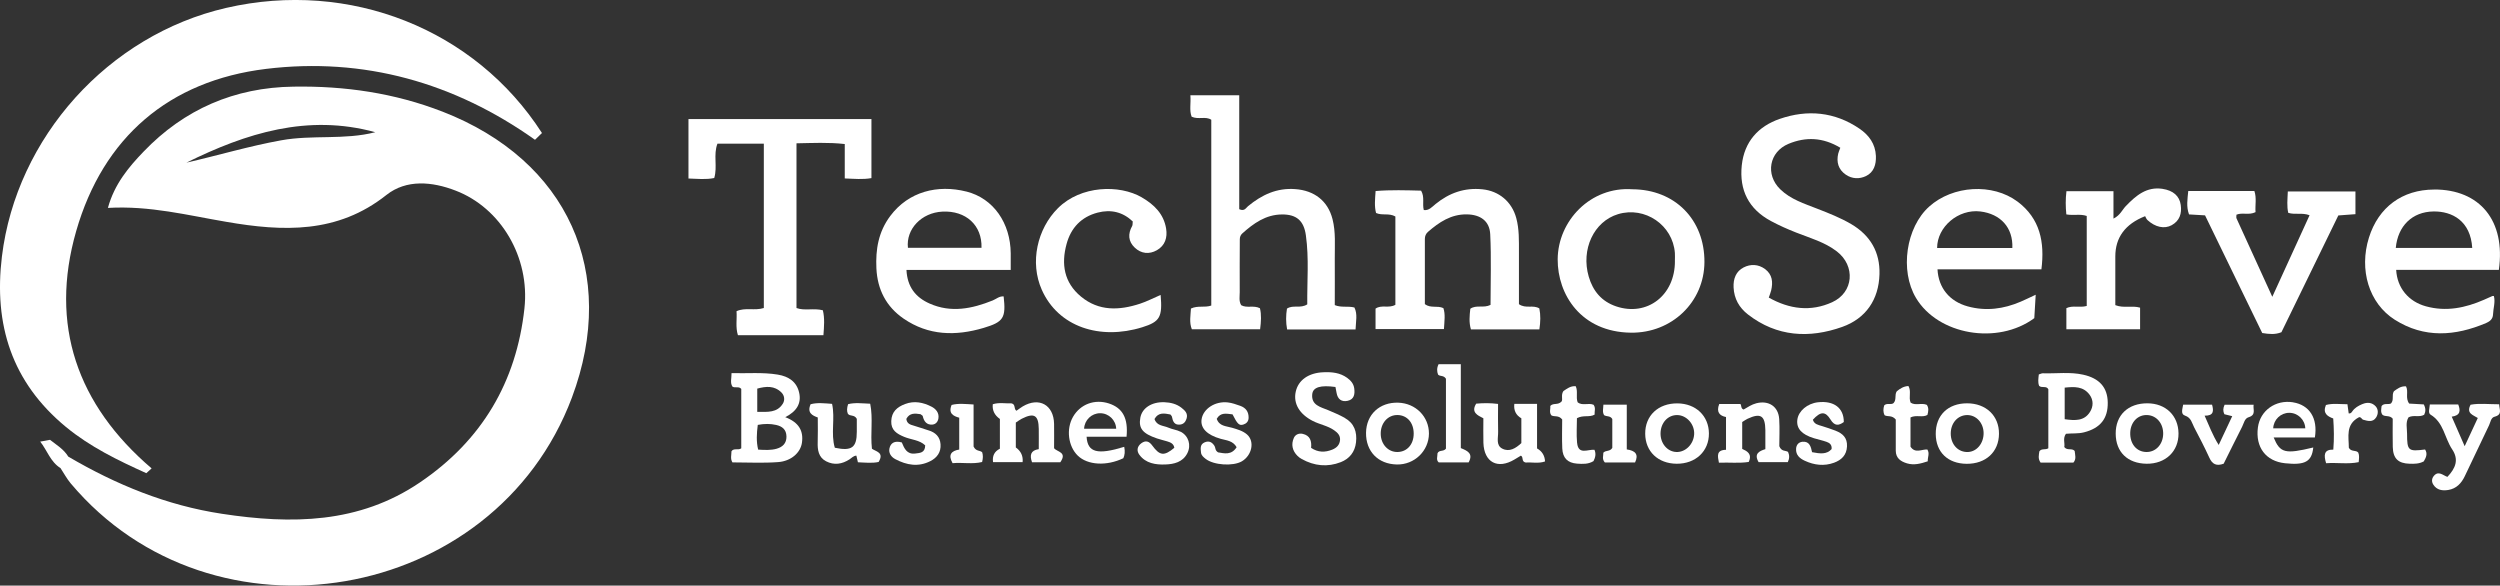 <svg width="111" height="26" viewBox="0 0 111 26" fill="none" xmlns="http://www.w3.org/2000/svg">
<rect x="0" y="0" width="111" height="26" fill="#333333" stroke="none"/>
<g clip-path="url(#clip0_201_3329)">
<path d="M19.647 4.957C17.515 4.128 15.303 3.81 13.031 3.847C10.415 3.882 8.18 4.85 6.373 6.734C5.709 7.425 5.08 8.175 4.791 9.231C6.658 9.124 8.344 9.562 10.053 9.85C12.56 10.283 14.983 10.385 17.159 8.655C18.048 7.954 19.19 8.061 20.229 8.463C22.235 9.231 23.534 11.417 23.285 13.693C22.928 16.959 21.394 19.559 18.644 21.42C15.938 23.257 12.934 23.282 9.858 22.813C7.4 22.442 5.151 21.517 3.031 20.273C2.831 19.943 2.511 19.757 2.221 19.528C2.075 19.559 1.93 19.582 1.785 19.607C2.092 19.991 2.238 20.507 2.686 20.783C2.837 21.012 2.964 21.252 3.139 21.462C9.441 28.955 21.953 26.811 25.392 17.655C27.471 12.102 25.211 7.118 19.646 4.956L19.647 4.957ZM12.483 6.23C11.056 6.488 9.673 6.903 8.277 7.221C10.936 5.906 13.666 5.048 16.663 5.87C15.297 6.224 13.872 5.977 12.483 6.23Z" fill="white"/>
<path d="M6.497 21.01C5.239 20.441 4.003 19.843 2.927 18.956C0.521 16.97 -0.283 14.417 0.085 11.389C0.728 6.103 4.806 1.557 10.046 0.35C15.529 -0.912 21.099 1.296 24.063 5.906C23.959 6.006 23.857 6.108 23.754 6.207C20.171 3.664 16.147 2.531 11.812 3.059C7.506 3.584 4.579 6.1 3.383 10.26C2.185 14.427 3.425 17.973 6.732 20.797C6.653 20.867 6.574 20.938 6.496 21.009L6.497 21.01Z" fill="white"/>
<path d="M82.189 9.948C81.715 9.669 81.204 9.469 80.694 9.27C80.111 9.041 79.505 8.854 79.041 8.402C78.375 7.754 78.547 6.745 79.411 6.386C80.174 6.069 80.936 6.094 81.71 6.561C81.666 6.682 81.632 6.751 81.616 6.823C81.531 7.201 81.622 7.524 81.948 7.751C82.231 7.949 82.562 7.955 82.85 7.817C83.2 7.648 83.305 7.306 83.29 6.925C83.267 6.389 82.982 6 82.561 5.713C81.46 4.963 80.251 4.854 79.021 5.278C78.066 5.607 77.447 6.292 77.335 7.338C77.218 8.443 77.641 9.284 78.632 9.815C78.992 10.008 79.368 10.176 79.751 10.326C80.367 10.569 81.018 10.749 81.556 11.163C82.392 11.807 82.305 12.983 81.347 13.419C80.395 13.852 79.449 13.728 78.534 13.213C78.581 13.074 78.618 12.985 78.64 12.894C78.725 12.528 78.697 12.191 78.366 11.945C78.068 11.725 77.723 11.718 77.419 11.873C77.079 12.046 76.952 12.377 76.971 12.762C76.995 13.264 77.219 13.66 77.61 13.963C78.893 14.957 80.332 15.033 81.791 14.516C82.842 14.143 83.417 13.306 83.449 12.175C83.477 11.199 83.046 10.451 82.191 9.948H82.189Z" fill="white"/>
<path d="M89.58 8.953C88.47 8.121 86.704 8.232 85.658 9.17C84.624 10.096 84.346 12.014 85.069 13.227C86.049 14.872 88.69 15.331 90.323 14.126C90.342 13.806 90.362 13.475 90.385 13.086C90.109 13.215 89.917 13.309 89.722 13.393C88.962 13.72 88.178 13.826 87.368 13.604C86.56 13.382 86.067 12.784 86.025 11.957H90.639C90.79 10.752 90.581 9.706 89.582 8.953H89.58ZM89.348 11.01H86.008C86.008 10.074 86.947 9.27 87.929 9.389C88.827 9.499 89.385 10.107 89.348 11.01Z" fill="white"/>
<path d="M108.076 8.416C106.659 8.42 105.605 9.198 105.181 10.549C104.735 11.974 105.177 13.467 106.328 14.196C107.637 15.026 109.008 14.926 110.385 14.342C110.564 14.265 110.685 14.155 110.691 13.955C110.7 13.685 110.801 13.418 110.728 13.143C110.703 13.143 110.68 13.137 110.663 13.143C110.538 13.197 110.414 13.253 110.291 13.309C109.462 13.671 108.611 13.848 107.713 13.601C106.937 13.389 106.433 12.784 106.39 11.982H110.949C111.257 9.8 110.107 8.408 108.076 8.414V8.416ZM106.373 11.007C106.463 10.034 107.101 9.403 108.045 9.389C108.875 9.376 109.693 9.807 109.767 11.007H106.373Z" fill="white"/>
<path d="M101.604 9.452C101.914 9.545 102.213 9.431 102.545 9.557C101.998 10.755 101.46 11.933 100.89 13.178C100.337 11.97 99.819 10.836 99.303 9.701C99.281 9.654 99.299 9.589 99.299 9.532C99.561 9.423 99.848 9.566 100.146 9.419C100.122 9.113 100.201 8.792 100.094 8.479H97.159C97.124 8.843 97.065 9.179 97.193 9.52C97.428 9.534 97.643 9.546 97.904 9.562C98.763 11.331 99.606 13.063 100.443 14.786C100.746 14.835 101.015 14.864 101.295 14.751C102.137 13.025 102.981 11.292 103.822 9.566C104.095 9.546 104.342 9.528 104.582 9.509V8.502H101.579C101.565 8.857 101.53 9.162 101.599 9.452H101.604Z" fill="white"/>
<path d="M96.014 8.384C95.304 8.279 94.836 8.686 94.391 9.145C94.227 9.314 94.138 9.56 93.838 9.706V8.488H91.75C91.707 8.847 91.711 9.173 91.745 9.52C92.085 9.578 92.363 9.489 92.651 9.589V13.585C92.334 13.671 92.029 13.547 91.747 13.682V14.619H95.02V13.66C94.657 13.554 94.294 13.696 93.92 13.548C93.92 12.823 93.92 12.105 93.92 11.386C93.92 10.554 94.349 9.95 95.244 9.598C95.267 9.638 95.294 9.721 95.349 9.772C95.694 10.088 96.1 10.176 96.422 9.999C96.777 9.803 96.878 9.48 96.825 9.101C96.771 8.705 96.491 8.456 96.014 8.385V8.384Z" fill="white"/>
<path d="M59.264 13.544C59.264 12.846 59.269 12.165 59.264 11.483C59.26 10.898 59.312 10.309 59.164 9.73C58.955 8.913 58.351 8.46 57.516 8.397C56.685 8.334 56.025 8.652 55.414 9.153C55.319 9.231 55.257 9.396 55.022 9.288V4.231H52.853C52.883 4.589 52.798 4.897 52.909 5.182C53.211 5.321 53.529 5.149 53.781 5.318V13.567C53.476 13.67 53.187 13.554 52.878 13.699C52.863 13.998 52.795 14.315 52.918 14.62H55.949C55.992 14.275 56.013 13.972 55.941 13.685C55.656 13.541 55.359 13.694 55.108 13.55C54.999 13.367 55.044 13.167 55.044 12.977C55.039 12.195 55.044 11.412 55.047 10.63C55.047 10.529 55.079 10.437 55.155 10.368C55.659 9.916 56.2 9.528 56.915 9.522C57.567 9.515 57.892 9.801 57.981 10.448C58.125 11.477 58.031 12.507 58.043 13.513C57.739 13.711 57.411 13.521 57.141 13.703C57.093 14.004 57.088 14.309 57.148 14.628H60.187C60.198 14.273 60.284 13.951 60.136 13.653C59.845 13.577 59.561 13.668 59.267 13.548L59.264 13.544Z" fill="white"/>
<path d="M30.568 7.926C30.976 7.938 31.341 7.981 31.712 7.904C31.864 7.395 31.664 6.872 31.855 6.378H33.914V13.676C33.5 13.806 33.092 13.639 32.702 13.817C32.728 14.175 32.65 14.524 32.764 14.884H36.56C36.589 14.491 36.621 14.133 36.535 13.776C36.125 13.671 35.722 13.809 35.364 13.676V6.363C36.091 6.35 36.768 6.313 37.507 6.395V7.923C37.938 7.938 38.301 7.977 38.692 7.908V5.286H30.568V7.926Z" fill="white"/>
<path d="M67.441 13.505C67.441 12.748 67.444 11.97 67.441 11.191C67.44 10.684 67.457 10.179 67.321 9.678C67.124 8.955 66.556 8.48 65.819 8.405C65.024 8.324 64.347 8.566 63.743 9.056C63.584 9.185 63.448 9.356 63.216 9.327C63.143 9.038 63.264 8.755 63.097 8.465C62.432 8.448 61.757 8.425 61.077 8.482C61.051 8.852 61.017 9.159 61.097 9.457C61.372 9.581 61.669 9.448 61.955 9.612V13.533C61.663 13.703 61.338 13.516 61.074 13.703V14.611H64.111C64.131 14.256 64.18 13.951 64.086 13.68C63.808 13.553 63.528 13.7 63.264 13.504C63.264 12.555 63.264 11.581 63.264 10.607C63.264 10.483 63.309 10.377 63.401 10.296C63.898 9.864 64.428 9.508 65.128 9.518C65.729 9.528 66.138 9.81 66.166 10.403C66.217 11.45 66.18 12.502 66.18 13.537C65.871 13.693 65.548 13.522 65.282 13.708C65.248 14.017 65.216 14.319 65.31 14.626H68.348C68.399 14.29 68.407 13.988 68.347 13.694C68.067 13.521 67.741 13.719 67.441 13.505Z" fill="white"/>
<path d="M42.907 8.505C41.63 8.184 40.343 8.502 39.529 9.588C39.002 10.291 38.873 11.07 38.912 11.911C38.955 12.851 39.345 13.614 40.119 14.146C41.221 14.903 42.429 14.929 43.673 14.559C44.556 14.296 44.67 14.117 44.562 13.161C44.37 13.143 44.234 13.276 44.074 13.341C43.157 13.71 42.225 13.9 41.275 13.478C40.661 13.206 40.284 12.748 40.247 11.986H44.876C44.876 11.672 44.877 11.458 44.876 11.246C44.864 9.91 44.117 8.809 42.905 8.503L42.907 8.505ZM40.312 11.002C40.221 10.167 40.918 9.442 41.842 9.396C42.884 9.343 43.61 10.001 43.579 11.002H40.31H40.312Z" fill="white"/>
<path d="M72.481 8.404C70.615 8.273 69.172 9.809 69.161 11.51C69.152 13.077 70.198 14.743 72.411 14.771C74.232 14.794 75.668 13.409 75.677 11.635C75.686 9.749 74.366 8.413 72.479 8.404H72.481ZM74.366 11.584C74.379 13.109 73.135 14.07 71.754 13.602C71.113 13.384 70.727 12.925 70.54 12.283C70.187 11.074 70.767 9.833 71.84 9.509C73.036 9.148 74.274 9.993 74.365 11.234C74.373 11.351 74.365 11.467 74.365 11.584H74.366Z" fill="white"/>
<path d="M50.698 8.764C49.699 8.185 47.991 8.232 46.976 9.239C46.047 10.162 45.718 11.655 46.254 12.863C46.987 14.517 48.835 15.113 50.716 14.53C51.509 14.284 51.616 14.069 51.532 13.095C51.189 13.243 50.911 13.389 50.616 13.485C49.696 13.786 48.792 13.826 47.996 13.169C47.242 12.545 47.112 11.725 47.356 10.832C47.549 10.12 48.005 9.631 48.735 9.44C49.324 9.287 49.852 9.411 50.294 9.832C50.283 9.924 50.294 9.99 50.268 10.034C50.072 10.385 50.092 10.719 50.382 10.994C50.667 11.265 51.024 11.303 51.365 11.11C51.731 10.902 51.84 10.546 51.776 10.151C51.671 9.5 51.246 9.084 50.699 8.766L50.698 8.764Z" fill="white"/>
<path d="M34.867 18.521C35.367 18.268 35.588 17.916 35.484 17.443C35.377 16.95 35.017 16.712 34.531 16.632C33.857 16.521 33.184 16.586 32.48 16.567C32.484 16.807 32.407 16.996 32.523 17.169C32.65 17.239 32.806 17.139 32.912 17.269V19.905C32.779 20.006 32.586 19.879 32.478 20.034C32.478 20.195 32.418 20.369 32.52 20.53C33.201 20.53 33.88 20.568 34.551 20.517C35.129 20.474 35.54 20.098 35.605 19.665C35.684 19.134 35.472 18.753 34.867 18.523V18.521ZM33.623 17.254C34.016 17.148 34.385 17.116 34.697 17.427C34.835 17.564 34.853 17.77 34.759 17.921C34.503 18.335 34.082 18.289 33.622 18.286V17.254H33.623ZM34.489 19.922C34.229 19.997 33.957 19.98 33.662 19.963C33.574 19.598 33.597 19.243 33.645 18.865C33.934 18.811 34.2 18.808 34.462 18.868C34.727 18.928 34.914 19.068 34.919 19.38C34.923 19.687 34.744 19.848 34.487 19.922H34.489Z" fill="white"/>
<path d="M92.498 16.637C91.903 16.503 91.3 16.594 90.702 16.574C90.649 16.572 90.595 16.604 90.523 16.626C90.507 16.799 90.472 16.968 90.538 17.133C90.659 17.243 90.86 17.114 90.946 17.283V19.903C90.813 19.989 90.651 19.897 90.549 20.037C90.526 20.195 90.476 20.365 90.602 20.539H92.059C92.2 20.382 92.132 20.193 92.115 20.021C91.986 19.879 91.79 20.024 91.654 19.849C91.691 19.679 91.578 19.467 91.728 19.26C91.994 19.233 92.266 19.263 92.532 19.195C93.254 19.011 93.597 18.585 93.584 17.868C93.573 17.2 93.212 16.796 92.496 16.637H92.498ZM92.796 18.289C92.541 18.698 92.132 18.678 91.672 18.613V17.211C92.101 17.166 92.495 17.148 92.776 17.524C92.955 17.764 92.948 18.048 92.796 18.289Z" fill="white"/>
<path d="M59.702 18.55C59.465 18.42 59.216 18.314 58.966 18.209C58.632 18.07 58.215 17.993 58.263 17.504C58.294 17.188 58.638 17.091 59.294 17.182C59.314 17.291 59.329 17.365 59.343 17.44C59.391 17.724 59.564 17.856 59.837 17.796C60.128 17.732 60.162 17.495 60.128 17.243C60.1 17.037 59.977 16.895 59.813 16.776C59.496 16.547 59.137 16.512 58.762 16.528C58.105 16.552 57.643 16.873 57.53 17.394C57.416 17.919 57.697 18.386 58.283 18.688C58.593 18.848 58.949 18.9 59.239 19.106C59.388 19.212 59.511 19.329 59.498 19.532C59.482 19.753 59.348 19.883 59.156 19.962C58.833 20.094 58.519 20.092 58.213 19.885C58.243 19.585 58.173 19.338 57.839 19.263C57.666 19.223 57.51 19.3 57.447 19.442C57.318 19.734 57.38 20.015 57.611 20.244C57.664 20.298 57.731 20.344 57.797 20.381C58.354 20.689 58.941 20.751 59.532 20.519C59.912 20.369 60.157 20.075 60.207 19.642C60.261 19.171 60.125 18.79 59.702 18.553V18.55Z" fill="white"/>
<path d="M110.963 17.95C110.502 17.95 110.084 17.898 109.693 17.97C109.484 18.361 109.821 18.43 110.014 18.559C109.815 18.986 109.635 19.373 109.431 19.811C109.235 19.363 109.057 18.957 108.857 18.5C109.241 18.446 109.255 18.237 109.146 17.959H107.884C107.875 18.125 107.795 18.337 107.915 18.409C108.504 18.762 108.54 19.449 108.875 19.949C109.181 20.405 109.034 20.783 108.665 21.173C108.476 21.112 108.268 20.88 108.061 21.133C107.962 21.253 107.96 21.39 108.037 21.514C108.195 21.766 108.452 21.797 108.708 21.754C109.061 21.695 109.286 21.46 109.436 21.144C109.796 20.39 110.156 19.636 110.515 18.88C110.58 18.742 110.595 18.546 110.757 18.503C111.121 18.407 110.969 18.18 110.963 17.95Z" fill="white"/>
<path d="M46.801 19.905C46.801 19.521 46.808 19.169 46.801 18.819C46.785 17.976 46.134 17.615 45.409 18.045C45.312 18.103 45.222 18.175 45.131 18.238C44.995 18.155 45.112 17.947 44.902 17.908C44.65 17.922 44.36 17.858 44.08 17.948C44.05 18.215 44.155 18.433 44.395 18.602V19.923C44.153 20.042 44.052 20.241 44.091 20.519H45.404C45.432 20.249 45.331 20.031 45.102 19.866V18.762C45.205 18.695 45.281 18.635 45.366 18.592C45.914 18.314 46.112 18.432 46.121 19.04C46.126 19.332 46.121 19.624 46.121 19.942C45.755 19.997 45.712 20.215 45.822 20.524H47.077C47.398 20.07 46.933 20.069 46.805 19.903L46.801 19.905Z" fill="white"/>
<path d="M101.811 17.862C101.037 17.738 100.35 18.228 100.251 18.977C100.134 19.857 100.604 20.479 101.454 20.568C102.338 20.662 102.645 20.502 102.709 19.868C101.462 20.17 101.237 20.118 100.95 19.422H102.781C102.919 18.562 102.536 17.98 101.812 17.864L101.811 17.862ZM100.93 19.017C100.947 18.635 101.259 18.329 101.642 18.329C102.026 18.329 102.339 18.635 102.355 19.017H100.928H100.93Z" fill="white"/>
<path d="M79.001 19.811C79.001 19.467 79.023 19.037 78.997 18.61C78.963 18.048 78.531 17.765 77.981 17.905C77.771 17.959 77.597 18.08 77.417 18.183C77.277 18.143 77.332 17.965 77.267 17.937H76.334C76.192 18.301 76.354 18.461 76.635 18.516V19.971C76.201 19.98 76.26 20.241 76.32 20.544C76.785 20.525 77.226 20.577 77.644 20.51C77.814 20.143 77.553 20.024 77.354 19.931V18.738C77.459 18.673 77.522 18.625 77.592 18.593C78.171 18.324 78.372 18.452 78.382 19.094C78.386 19.366 78.382 19.639 78.382 19.942C78.108 20.026 77.865 20.147 78.082 20.519H79.379C79.459 20.35 79.454 20.206 79.389 20.064C79.273 19.991 79.1 20.058 79.001 19.811Z" fill="white"/>
<path d="M49.245 17.916C48.607 17.706 47.967 17.942 47.641 18.509C47.33 19.051 47.426 19.817 47.856 20.233C48.291 20.654 49.134 20.702 49.876 20.345C49.939 20.204 49.958 20.054 49.916 19.839C48.732 20.204 48.287 20.095 48.245 19.392H50.019C50.097 18.57 49.848 18.116 49.242 17.916H49.245ZM48.134 19.035C48.151 18.653 48.463 18.347 48.846 18.347C49.23 18.347 49.543 18.653 49.559 19.035H48.132H48.134Z" fill="white"/>
<path d="M38.714 19.926C38.638 19.246 38.771 18.584 38.637 17.925C38.28 17.911 37.958 17.867 37.655 17.945C37.601 18.119 37.593 18.251 37.645 18.37C37.74 18.501 37.926 18.392 38.042 18.596C38.042 18.78 38.042 18.976 38.042 19.171C38.042 19.871 37.821 20.04 37.066 19.88C36.878 19.255 37.088 18.581 36.944 17.931C36.608 17.907 36.286 17.867 35.991 17.948C35.824 18.328 36.065 18.449 36.309 18.536C36.309 18.925 36.319 19.277 36.306 19.627C36.294 19.977 36.34 20.305 36.679 20.481C37.034 20.666 37.391 20.61 37.722 20.393C37.818 20.33 37.895 20.236 38.023 20.23C38.045 20.324 38.066 20.416 38.091 20.525C38.413 20.539 38.736 20.574 39.011 20.511C39.272 20.081 38.886 20.051 38.714 19.923V19.926Z" fill="white"/>
<path d="M68.245 19.911V17.931H67.236C67.202 18.219 67.306 18.433 67.548 18.573V19.673C67.297 19.908 67.013 20.08 66.703 19.92C66.41 19.771 66.523 19.436 66.517 19.174C66.506 18.768 66.514 18.363 66.514 17.934C66.162 17.89 65.859 17.894 65.543 17.922C65.302 18.306 65.604 18.443 65.862 18.572C65.862 18.957 65.853 19.307 65.863 19.659C65.89 20.528 66.495 20.851 67.245 20.401C67.342 20.342 67.44 20.284 67.528 20.23C67.661 20.307 67.532 20.494 67.744 20.537C67.998 20.514 68.305 20.593 68.6 20.488C68.586 20.227 68.467 20.034 68.243 19.909L68.245 19.911Z" fill="white"/>
<path d="M62.085 17.879C61.256 17.851 60.664 18.403 60.652 19.214C60.64 20.04 61.185 20.605 62.017 20.623C62.796 20.642 63.44 20.023 63.445 19.253C63.449 18.503 62.859 17.905 62.085 17.879ZM62.048 20.069C61.636 20.075 61.313 19.73 61.304 19.272C61.293 18.785 61.624 18.415 62.06 18.427C62.483 18.44 62.768 18.771 62.768 19.253C62.768 19.731 62.474 20.063 62.049 20.069H62.048Z" fill="white"/>
<path d="M87.339 17.907C86.486 17.907 85.939 18.443 85.947 19.272C85.954 20.077 86.483 20.585 87.317 20.593C88.172 20.599 88.749 20.066 88.755 19.26C88.761 18.461 88.18 17.907 87.338 17.907H87.339ZM87.384 20.069C86.945 20.09 86.613 19.737 86.613 19.249C86.613 18.788 86.916 18.441 87.327 18.429C87.736 18.418 88.064 18.765 88.072 19.22C88.079 19.676 87.776 20.051 87.382 20.069H87.384Z" fill="white"/>
<path d="M74.481 17.91C73.625 17.902 73.039 18.455 73.047 19.261C73.054 20.047 73.615 20.582 74.441 20.59C75.284 20.597 75.883 20.035 75.876 19.241C75.87 18.466 75.294 17.917 74.481 17.91ZM75.22 19.292C75.189 19.731 74.832 20.083 74.431 20.069C74.028 20.054 73.717 19.685 73.728 19.23C73.739 18.767 74.056 18.424 74.469 18.429C74.894 18.435 75.251 18.846 75.22 19.292Z" fill="white"/>
<path d="M95.349 17.907C94.486 17.902 93.931 18.432 93.937 19.258C93.942 20.072 94.465 20.579 95.309 20.59C96.148 20.599 96.736 20.041 96.726 19.24C96.717 18.452 96.159 17.911 95.349 17.907ZM95.3 20.069C94.859 20.064 94.561 19.7 94.583 19.197C94.603 18.731 94.929 18.404 95.348 18.429C95.76 18.453 96.056 18.811 96.045 19.272C96.034 19.734 95.716 20.075 95.3 20.069Z" fill="white"/>
<path d="M54.683 18.988C54.441 18.916 54.133 18.926 54.023 18.595C54.194 18.301 54.447 18.364 54.725 18.398C54.938 18.825 55.022 18.906 55.201 18.851C55.339 18.808 55.433 18.716 55.438 18.555C55.445 18.285 55.316 18.108 55.07 18.02C54.887 17.956 54.702 17.888 54.512 17.867C53.948 17.804 53.422 18.152 53.351 18.613C53.291 19.008 53.592 19.313 54.2 19.484C54.45 19.555 54.739 19.562 54.906 19.855C54.676 20.221 54.356 20.129 54.085 20.086C53.941 20.001 53.975 19.883 53.926 19.803C53.822 19.636 53.683 19.555 53.486 19.64C53.271 19.733 53.308 19.92 53.325 20.094C53.337 20.218 53.435 20.298 53.526 20.37C53.881 20.656 54.751 20.712 55.141 20.481C55.592 20.212 55.716 19.594 55.367 19.29C55.175 19.123 54.926 19.06 54.683 18.986V18.988Z" fill="white"/>
<path d="M52.419 19.171C52.251 19.083 52.047 19.065 51.872 18.986C51.656 18.89 51.359 18.914 51.26 18.604C51.432 18.294 51.701 18.352 51.965 18.403C51.991 18.44 52.027 18.466 52.033 18.5C52.072 18.708 52.141 18.883 52.399 18.851C52.546 18.833 52.634 18.739 52.681 18.595C52.758 18.358 52.612 18.228 52.459 18.106C52.239 17.933 51.976 17.87 51.701 17.859C51.141 17.836 50.71 18.114 50.631 18.544C50.545 19.017 50.728 19.249 51.371 19.467C51.518 19.516 51.668 19.55 51.817 19.595C51.967 19.64 52.112 19.696 52.14 19.882C51.69 20.258 51.494 20.239 51.161 19.782C51.024 19.593 50.871 19.535 50.671 19.683C50.478 19.828 50.464 20.029 50.59 20.195C50.874 20.576 51.314 20.639 51.739 20.623C52.124 20.61 52.518 20.522 52.721 20.117C52.897 19.763 52.773 19.352 52.421 19.168L52.419 19.171Z" fill="white"/>
<path d="M100.06 17.971H98.772C98.697 18.132 98.698 18.261 98.763 18.392C98.871 18.418 98.98 18.446 99.111 18.478C98.912 18.9 98.722 19.306 98.51 19.756C98.228 19.307 98.082 18.888 97.885 18.456C98.293 18.464 98.292 18.246 98.216 17.967H96.932C96.901 18.162 96.811 18.386 97.014 18.453C97.292 18.546 97.32 18.784 97.422 18.977C97.657 19.421 97.887 19.869 98.097 20.327C98.225 20.607 98.405 20.708 98.731 20.588C98.995 20.058 99.269 19.501 99.55 18.949C99.627 18.797 99.66 18.579 99.834 18.527C100.185 18.421 100.026 18.185 100.061 17.973L100.06 17.971Z" fill="white"/>
<path d="M41.228 19.109C41.006 19.043 40.788 18.96 40.566 18.897C40.411 18.853 40.266 18.81 40.241 18.599C40.385 18.323 40.63 18.354 40.867 18.389C40.913 18.427 40.964 18.446 40.97 18.475C41.023 18.711 41.145 18.874 41.403 18.851C41.55 18.837 41.644 18.722 41.666 18.576C41.705 18.324 41.547 18.152 41.36 18.056C40.992 17.867 40.599 17.782 40.185 17.939C39.828 18.073 39.587 18.285 39.572 18.695C39.556 19.102 39.819 19.26 40.145 19.396C40.456 19.527 40.825 19.53 41.079 19.774C41.072 20.113 40.845 20.11 40.632 20.137C40.266 20.181 40.151 19.911 40.04 19.644C39.715 19.553 39.541 19.673 39.491 19.911C39.45 20.113 39.561 20.285 39.753 20.387C40.258 20.654 40.776 20.745 41.307 20.474C41.609 20.321 41.786 20.072 41.76 19.724C41.737 19.395 41.536 19.2 41.227 19.108L41.228 19.109Z" fill="white"/>
<path d="M81.5 19.123C81.302 19.046 81.098 18.982 80.896 18.917C80.731 18.865 80.551 18.839 80.491 18.636C80.829 18.265 81.044 18.251 81.275 18.627C81.457 18.925 81.638 18.903 81.865 18.738C81.868 18.111 81.423 17.782 80.717 17.861C80.248 17.913 79.85 18.249 79.802 18.633C79.752 19.023 79.996 19.295 80.545 19.459C80.731 19.515 80.921 19.555 81.103 19.619C81.234 19.665 81.344 19.747 81.323 19.94C81.105 20.183 80.823 20.147 80.456 20.077C80.404 19.832 80.343 19.587 80.034 19.614C79.851 19.63 79.754 19.759 79.746 19.929C79.732 20.201 79.905 20.353 80.131 20.457C80.553 20.653 80.99 20.706 81.431 20.545C81.757 20.425 81.989 20.213 82.007 19.82C82.026 19.438 81.814 19.246 81.502 19.125L81.5 19.123Z" fill="white"/>
<path d="M64.86 19.897V16.171H63.873C63.788 16.343 63.797 16.491 63.85 16.632C63.941 16.727 64.091 16.647 64.2 16.816V19.92C64.088 20.066 63.898 19.963 63.825 20.126C63.828 20.266 63.752 20.425 63.88 20.53H65.208C65.431 20.124 65.132 20.008 64.86 19.895V19.897Z" fill="white"/>
<path d="M70.022 19.662C69.987 19.284 70.016 18.9 70.016 18.567C70.313 18.413 70.562 18.544 70.801 18.409C70.787 18.269 70.862 18.119 70.756 17.973C70.528 17.871 70.254 18.034 70.046 17.859C69.962 17.624 70.07 17.38 69.962 17.148C69.732 17.127 69.568 17.263 69.416 17.363C69.293 17.538 69.403 17.739 69.331 17.83C69.161 18.002 68.976 17.874 68.832 18.023C68.851 18.151 68.772 18.304 68.882 18.443C69.019 18.519 69.202 18.424 69.361 18.624C69.361 19.015 69.345 19.462 69.365 19.909C69.384 20.335 69.602 20.554 70.018 20.585C70.265 20.603 70.522 20.616 70.752 20.473C70.835 20.31 70.871 20.149 70.795 19.972C70.504 19.94 70.076 20.216 70.024 19.664L70.022 19.662Z" fill="white"/>
<path d="M104.892 17.939C104.712 18.016 104.545 18.106 104.432 18.278C104.401 18.324 104.359 18.37 104.282 18.354C104.265 18.231 104.248 18.103 104.226 17.948C103.893 17.948 103.571 17.898 103.271 17.982C103.115 18.358 103.349 18.489 103.596 18.581C103.627 19.042 103.639 19.47 103.599 19.963C103.175 19.954 103.172 20.209 103.279 20.567C103.777 20.53 104.254 20.62 104.726 20.519C104.739 20.359 104.763 20.224 104.707 20.095C104.6 19.968 104.392 20.075 104.288 19.88C104.288 19.398 104.132 18.842 104.741 18.524C104.837 18.507 104.858 18.616 104.926 18.636C105.134 18.696 105.359 18.759 105.501 18.533C105.599 18.38 105.605 18.177 105.478 18.039C105.322 17.87 105.109 17.848 104.892 17.941V17.939Z" fill="white"/>
<path d="M84.826 19.834V18.535C85.083 18.406 85.352 18.553 85.577 18.424C85.624 18.263 85.644 18.114 85.552 17.976C85.314 17.871 85.046 18.025 84.831 17.876C84.732 17.633 84.874 17.369 84.733 17.139C84.514 17.151 84.358 17.259 84.219 17.371C84.106 17.534 84.219 17.736 84.075 17.896C83.967 17.993 83.783 17.876 83.659 17.999C83.613 18.148 83.604 18.297 83.678 18.438C83.819 18.515 83.999 18.421 84.172 18.627C84.172 19.045 84.169 19.528 84.172 20.012C84.174 20.342 84.39 20.488 84.67 20.573C84.982 20.666 85.274 20.588 85.593 20.482C85.582 20.296 85.689 20.134 85.573 19.957C85.325 19.942 85.038 20.149 84.828 19.834H84.826Z" fill="white"/>
<path d="M106.874 19.257C106.874 19.011 106.8 18.753 106.939 18.529C107.166 18.41 107.416 18.543 107.634 18.415C107.704 18.271 107.707 18.128 107.616 17.956C107.396 17.944 107.17 17.93 106.968 17.919C106.781 17.667 106.951 17.389 106.827 17.154C106.592 17.134 106.43 17.272 106.29 17.371C106.178 17.553 106.307 17.75 106.16 17.913C106.039 17.979 105.854 17.881 105.742 18.029C105.729 18.162 105.691 18.297 105.781 18.416C105.909 18.521 106.098 18.421 106.237 18.59C106.237 18.985 106.229 19.413 106.239 19.842C106.251 20.355 106.477 20.576 106.987 20.59C107.2 20.596 107.413 20.596 107.616 20.485C107.711 20.321 107.798 20.152 107.674 19.957C106.926 20.054 106.874 20.015 106.874 19.257Z" fill="white"/>
<path d="M72.229 19.954V17.968H71.191C71.187 18.143 71.136 18.289 71.221 18.432C71.334 18.507 71.501 18.449 71.586 18.607V19.886C71.481 20.06 71.306 19.98 71.189 20.098C71.194 20.229 71.116 20.382 71.255 20.533H72.597C72.768 20.169 72.606 20.009 72.229 19.954Z" fill="white"/>
<path d="M43.227 19.829V17.959C42.873 17.939 42.553 17.901 42.252 17.979C42.093 18.357 42.331 18.476 42.59 18.546V19.96C42.239 20.017 42.083 20.189 42.294 20.565C42.739 20.524 43.179 20.619 43.606 20.513C43.649 20.349 43.65 20.215 43.609 20.081C43.51 19.986 43.332 20.049 43.227 19.826V19.829Z" fill="white"/>
</g>
<defs>
<clipPath id="clip0_201_3329">
<rect width="111" height="26" fill="white"/>
</clipPath>
</defs>
</svg>
